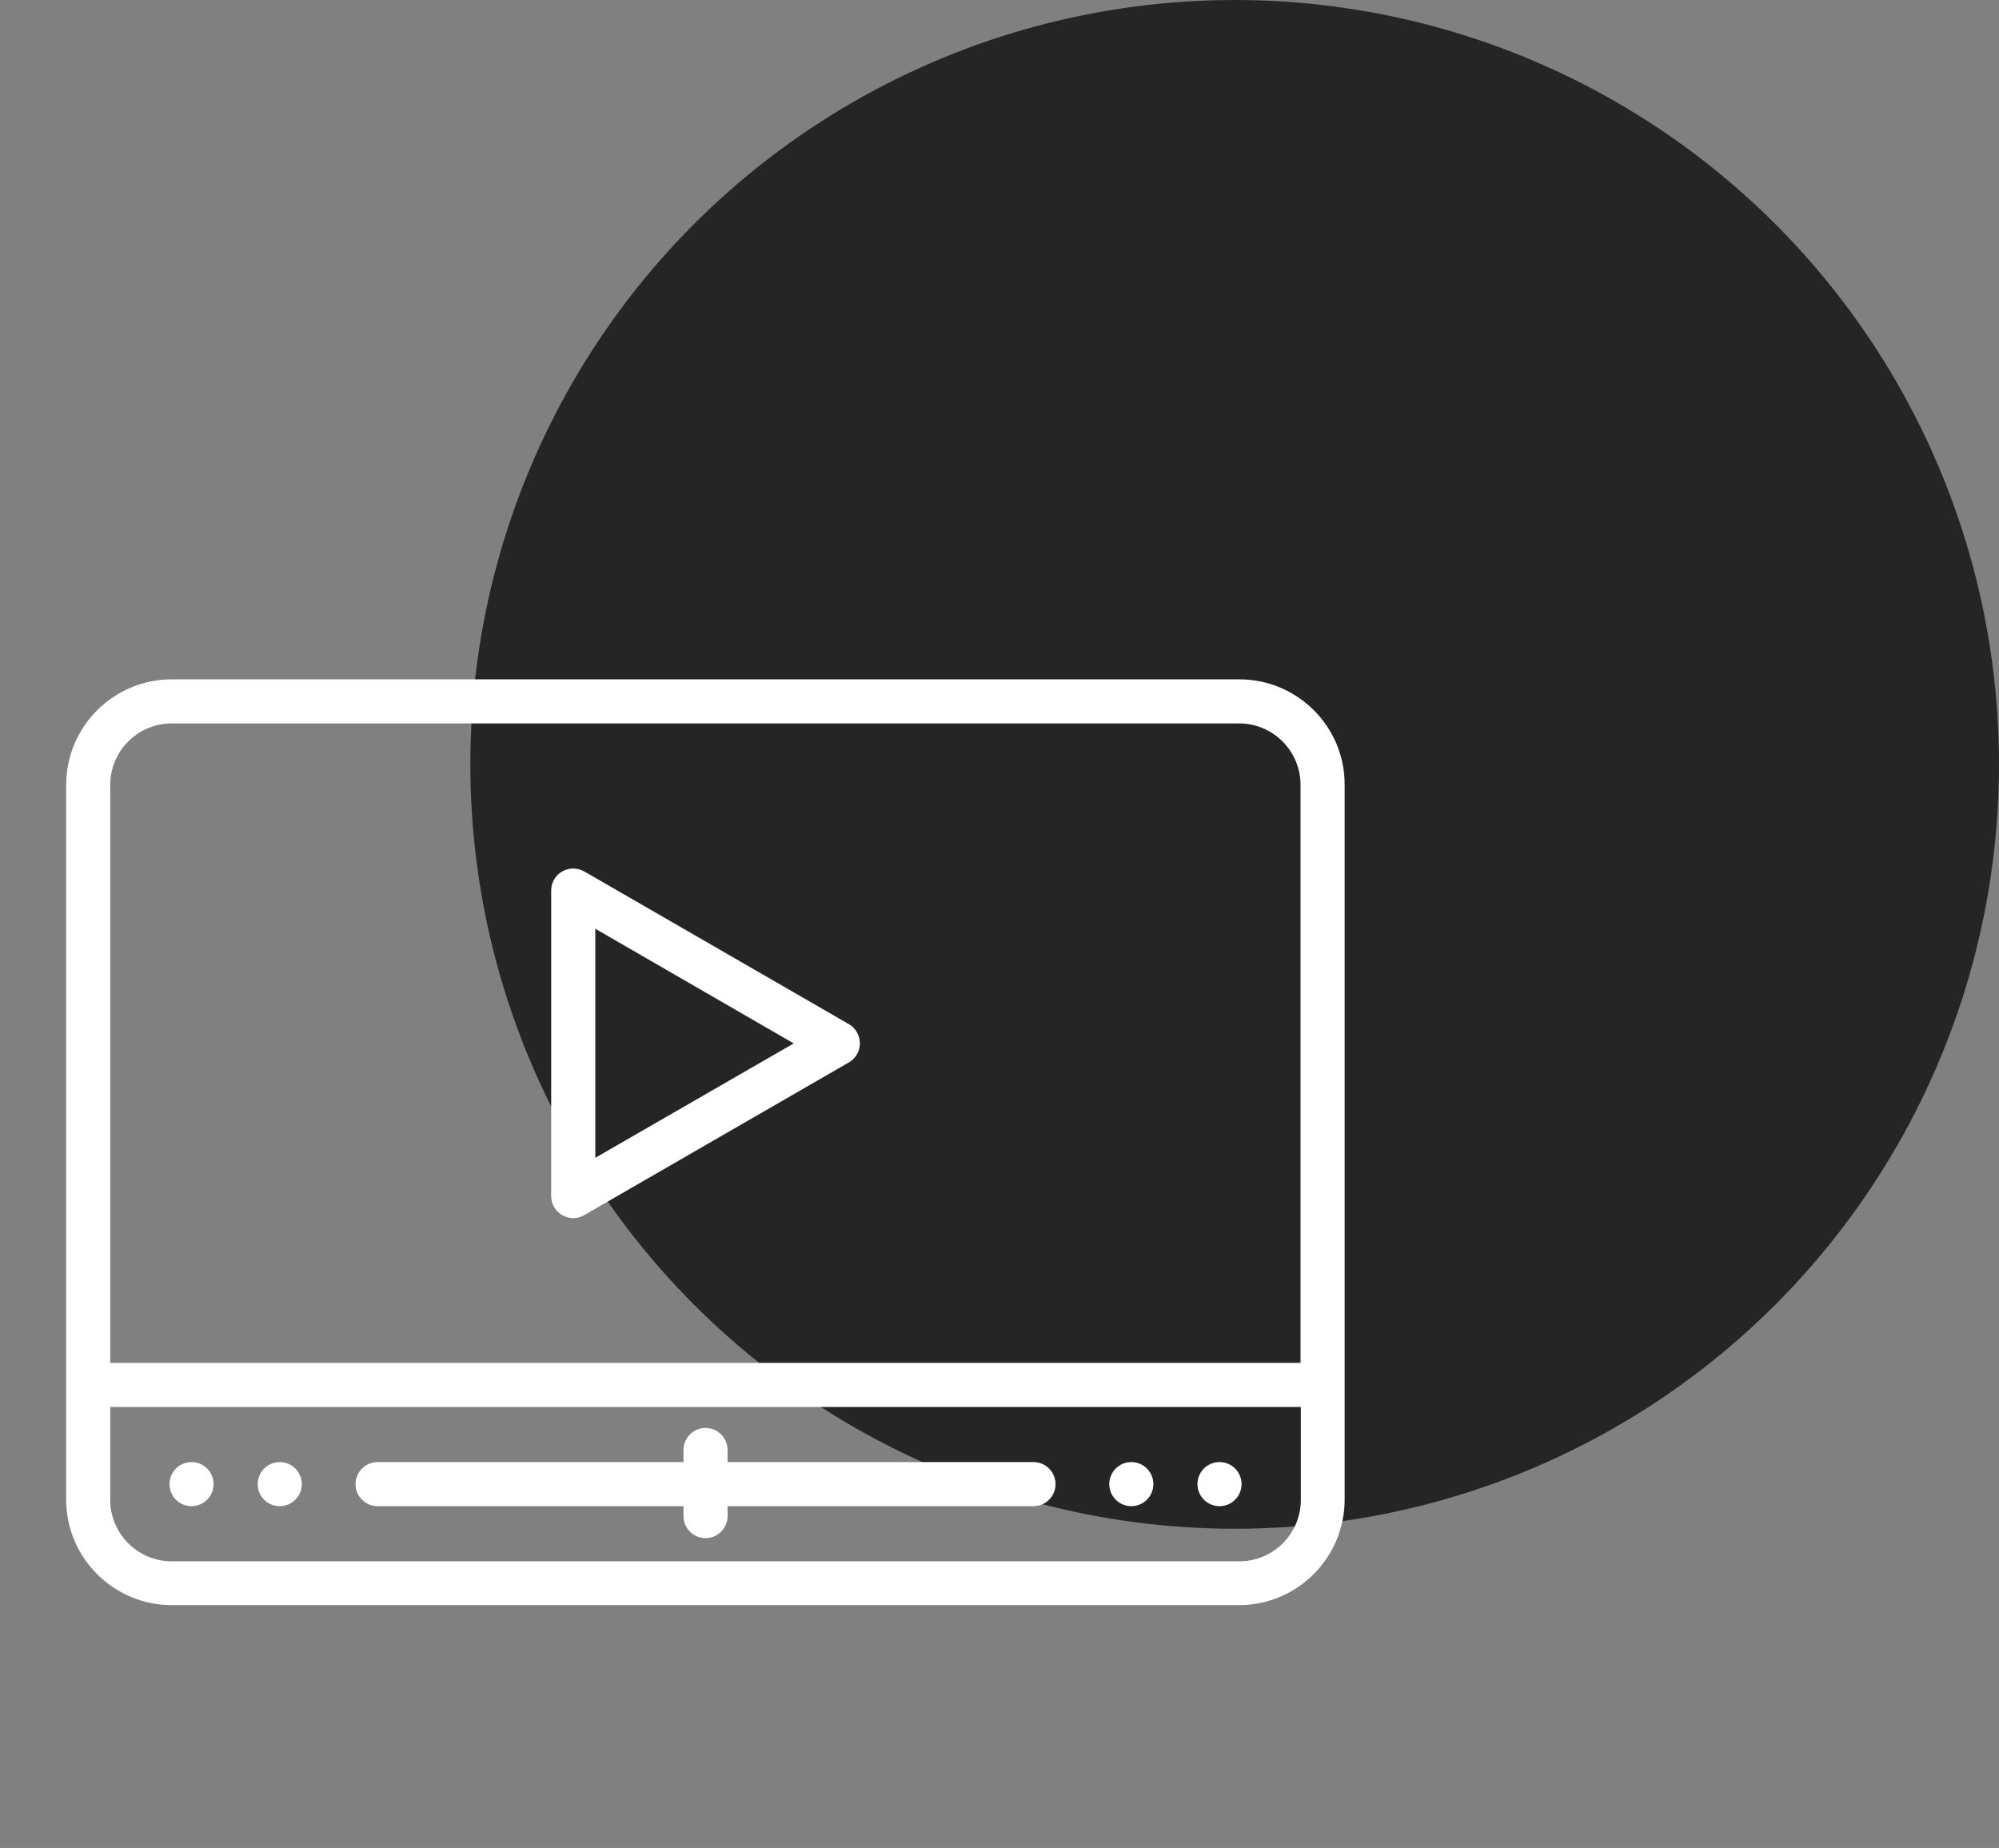 <svg width="119" height="110" viewBox="0 0 119 110" fill="none" xmlns="http://www.w3.org/2000/svg">
<rect x="0" y="0" width="119" height="110" fill="#808080" stroke="none"/>
<circle cx="73.5" cy="45.5" r="45.5" fill="#252525"/>
<path d="M50.531 60.962L34.781 51.873C34.371 51.643 33.879 51.643 33.469 51.873C33.059 52.102 32.812 52.545 32.812 53.005V71.199C32.812 71.659 33.059 72.102 33.469 72.331C33.666 72.446 33.895 72.512 34.125 72.512C34.355 72.512 34.584 72.446 34.781 72.331L50.531 63.242C50.941 63.013 51.188 62.57 51.188 62.11C51.188 61.651 50.941 61.191 50.531 60.962ZM35.438 68.919V55.285L47.25 62.11L35.438 68.919Z" fill="white"/>
<path d="M62.836 88.344C62.836 89.066 62.245 89.656 61.523 89.656H43.312V90.247C43.312 90.969 42.722 91.559 42 91.559C41.278 91.559 40.688 90.969 40.688 90.247V89.656H22.477C21.755 89.656 21.164 89.066 21.164 88.344C21.164 87.622 21.755 87.031 22.477 87.031H40.688V86.309C40.688 85.588 41.278 84.997 42 84.997C42.722 84.997 43.312 85.588 43.312 86.309V87.031H61.523C62.245 87.031 62.836 87.622 62.836 88.344Z" fill="white"/>
<path d="M73.779 40.438H10.221C6.759 40.438 3.938 43.259 3.938 46.721V89.263C3.938 92.724 6.759 95.546 10.221 95.546H73.763C77.224 95.546 80.046 92.724 80.046 89.263V46.721C80.062 43.259 77.241 40.438 73.779 40.438ZM77.438 89.279C77.438 91.297 75.797 92.938 73.779 92.938H10.221C8.203 92.938 6.562 91.297 6.562 89.279V83.75H77.438V89.279ZM77.438 81.125H6.562V46.721C6.562 44.703 8.203 43.062 10.221 43.062H73.763C75.781 43.062 77.421 44.703 77.421 46.721V81.125H77.438Z" fill="white"/>
<path d="M11.402 89.656C12.127 89.656 12.715 89.069 12.715 88.344C12.715 87.619 12.127 87.031 11.402 87.031C10.678 87.031 10.09 87.619 10.09 88.344C10.09 89.069 10.678 89.656 11.402 89.656Z" fill="white"/>
<path d="M16.652 89.656C17.377 89.656 17.965 89.069 17.965 88.344C17.965 87.619 17.377 87.031 16.652 87.031C15.928 87.031 15.34 87.619 15.34 88.344C15.34 89.069 15.928 89.656 16.652 89.656Z" fill="white"/>
<path d="M67.348 89.656C68.073 89.656 68.66 89.069 68.66 88.344C68.66 87.619 68.073 87.031 67.348 87.031C66.623 87.031 66.035 87.619 66.035 88.344C66.035 89.069 66.623 89.656 67.348 89.656Z" fill="white"/>
<path d="M72.598 89.656C73.323 89.656 73.91 89.069 73.91 88.344C73.91 87.619 73.323 87.031 72.598 87.031C71.873 87.031 71.285 87.619 71.285 88.344C71.285 89.069 71.873 89.656 72.598 89.656Z" fill="white"/>
</svg>
